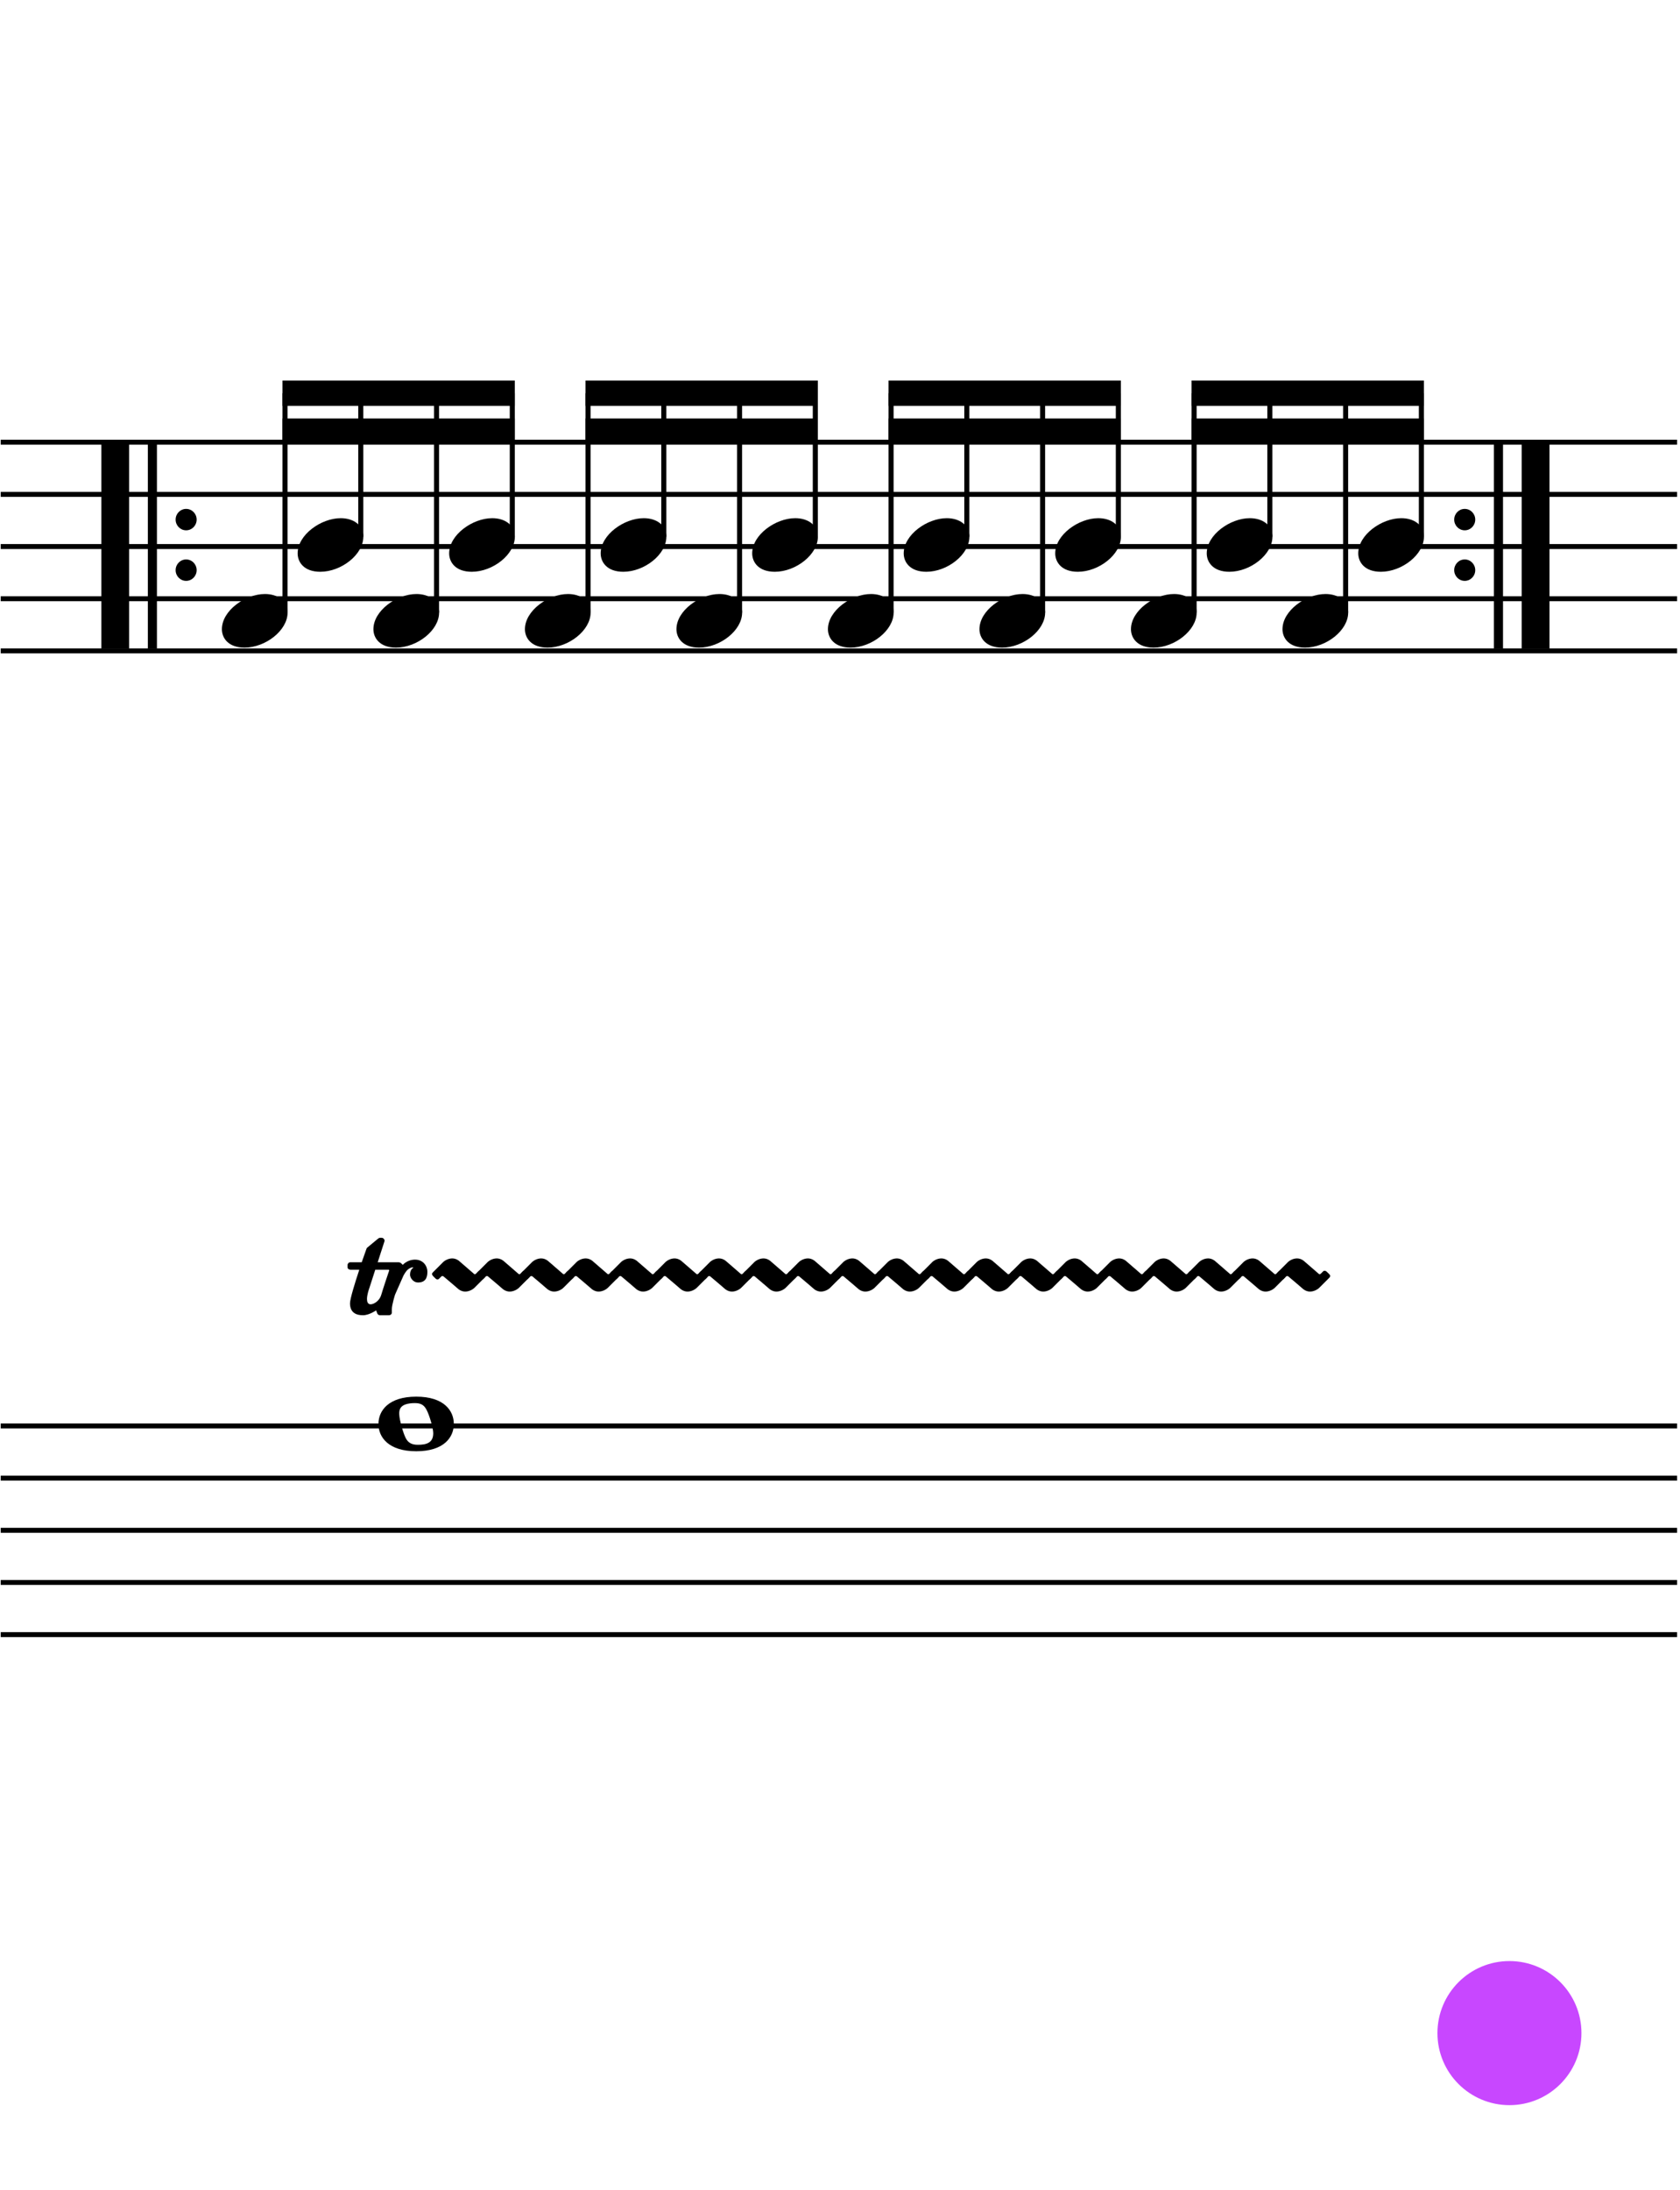 <?xml version="1.0" encoding="UTF-8" standalone="no"?>
<!DOCTYPE svg PUBLIC "-//W3C//DTD SVG 1.1//EN" "http://www.w3.org/Graphics/SVG/1.1/DTD/svg11.dtd">
<svg width="100%" height="100%" viewBox="0 0 406 529" version="1.1" xmlns="http://www.w3.org/2000/svg" xmlns:xlink="http://www.w3.org/1999/xlink" xml:space="preserve" xmlns:serif="http://www.serif.com/" style="fill-rule:evenodd;clip-rule:evenodd;stroke-linejoin:bevel;">
  <rect id="L2-4" x="0.174" y="0.003" width="405.12" height="528" style="fill:none;"/>
  <clipPath id="_clip1">
    <rect x="0.174" y="0.003" width="405.12" height="528"/>
  </clipPath>
  <g clip-path="url(#_clip1)">
	  <a href="L2-5.svg">
    <circle cx="364.782" cy="491.043" r="17.4" style="fill:#c847ff;"/>
	  </a>
    <g id="staff-bottom" serif:id="staff bottom">
      <path d="M0.174,344.403l405.12,0" style="fill:none;fill-rule:nonzero;stroke:#000;stroke-width:1.2px;"/>
      <path d="M0.174,357.003l405.12,0" style="fill:none;fill-rule:nonzero;stroke:#000;stroke-width:1.2px;"/>
      <path d="M0.174,369.603l405.12,0" style="fill:none;fill-rule:nonzero;stroke:#000;stroke-width:1.2px;"/>
      <path d="M0.174,382.203l405.12,0" style="fill:none;fill-rule:nonzero;stroke:#000;stroke-width:1.2px;"/>
      <path d="M0.174,394.803l405.12,0" style="fill:none;fill-rule:nonzero;stroke:#000;stroke-width:1.2px;"/>
    </g>
    <g id="staff-top" serif:id="staff top">
      <path d="M0.174,106.803l405.12,0" style="fill:none;fill-rule:nonzero;stroke:#000;stroke-width:1.2px;"/>
      <path d="M0.174,119.403l405.12,0" style="fill:none;fill-rule:nonzero;stroke:#000;stroke-width:1.2px;"/>
      <path d="M0.174,132.003l405.12,0" style="fill:none;fill-rule:nonzero;stroke:#000;stroke-width:1.2px;"/>
      <path d="M0.174,144.603l405.12,0" style="fill:none;fill-rule:nonzero;stroke:#000;stroke-width:1.2px;"/>
      <path d="M0.174,157.203l405.12,0" style="fill:none;fill-rule:nonzero;stroke:#000;stroke-width:1.2px;"/>
    </g>
    <g>
      <path d="M27.849,106.509l0,50.185" style="fill:none;fill-rule:nonzero;stroke:#000;stroke-width:6.72px;"/>
      <path d="M36.825,106.509l0,50.185" style="fill:none;fill-rule:nonzero;stroke:#000;stroke-width:2.2px;"/>
      <path d="M47.525,125.497c0,-1.42 -1.129,-2.588 -2.541,-2.588c-1.419,0 -2.541,1.168 -2.541,2.588c-0,1.419 1.122,2.587 2.541,2.587c1.412,-0 2.541,-1.168 2.541,-2.587" style="fill-rule:nonzero;"/>
      <path d="M47.525,137.707c0,-1.42 -1.129,-2.587 -2.541,-2.587c-1.419,-0 -2.541,1.167 -2.541,2.587c-0,1.419 1.122,2.587 2.541,2.587c1.412,-0 2.541,-1.168 2.541,-2.587" style="fill-rule:nonzero;"/>
      <path d="M356.517,125.497c0,-1.42 -1.129,-2.588 -2.541,-2.588c-1.42,0 -2.542,1.168 -2.542,2.588c0,1.419 1.122,2.587 2.542,2.587c1.412,-0 2.541,-1.168 2.541,-2.587" style="fill-rule:nonzero;"/>
      <path d="M356.517,137.707c0,-1.42 -1.129,-2.587 -2.541,-2.587c-1.42,-0 -2.542,1.167 -2.542,2.587c0,1.419 1.122,2.587 2.542,2.587c1.412,-0 2.541,-1.168 2.541,-2.587" style="fill-rule:nonzero;"/>
      <path d="M362.128,106.509l0,50.185" style="fill:none;fill-rule:nonzero;stroke:#000;stroke-width:2.2px;"/>
      <path d="M371.099,106.509l0,50.185" style="fill:none;fill-rule:nonzero;stroke:#000;stroke-width:6.72px;"/>
      <path d="M123.804,129.648l0,-34.677" style="fill:none;fill-rule:nonzero;stroke:#000;stroke-width:1.22px;"/>
      <path d="M215.343,147.964l-0,-52.993" style="fill:none;fill-rule:nonzero;stroke:#000;stroke-width:1.22px;"/>
      <path d="M87.188,129.648l0,-34.677" style="fill:none;fill-rule:nonzero;stroke:#000;stroke-width:1.22px;"/>
      <path d="M233.649,129.648l-0,-34.677" style="fill:none;fill-rule:nonzero;stroke:#000;stroke-width:1.22px;"/>
      <path d="M68.877,147.964l0,-52.993" style="fill:none;fill-rule:nonzero;stroke:#000;stroke-width:1.22px;"/>
      <path d="M251.959,147.964l0,-52.993" style="fill:none;fill-rule:nonzero;stroke:#000;stroke-width:1.22px;"/>
      <path d="M270.265,129.648l-0,-34.677" style="fill:none;fill-rule:nonzero;stroke:#000;stroke-width:1.22px;"/>
      <path d="M288.576,147.964l-0,-52.993" style="fill:none;fill-rule:nonzero;stroke:#000;stroke-width:1.22px;"/>
      <path d="M306.881,129.648l0,-34.677" style="fill:none;fill-rule:nonzero;stroke:#000;stroke-width:1.22px;"/>
      <path d="M325.192,147.964l-0,-52.993" style="fill:none;fill-rule:nonzero;stroke:#000;stroke-width:1.22px;"/>
      <path d="M343.498,129.648l-0,-34.677" style="fill:none;fill-rule:nonzero;stroke:#000;stroke-width:1.22px;"/>
      <path d="M105.494,147.964l-0,-52.993" style="fill:none;fill-rule:nonzero;stroke:#000;stroke-width:1.22px;"/>
      <path d="M160.421,129.648l-0,-34.677" style="fill:none;fill-rule:nonzero;stroke:#000;stroke-width:1.22px;"/>
      <path d="M178.726,147.964l0,-52.993" style="fill:none;fill-rule:nonzero;stroke:#000;stroke-width:1.22px;"/>
      <path d="M142.11,147.964l0,-52.993" style="fill:none;fill-rule:nonzero;stroke:#000;stroke-width:1.22px;"/>
      <path d="M197.032,129.648l0,-34.677" style="fill:none;fill-rule:nonzero;stroke:#000;stroke-width:1.22px;"/>
      <path d="M236.701,151.97c0,2.099 1.511,4.442 5.472,4.442c5.075,-0 10.402,-4.152 10.402,-8.448c-0,-2.885 -2.442,-4.495 -5.472,-4.495c-4.739,-0 -10.402,4.006 -10.402,8.501" style="fill-rule:nonzero;"/>
      <path d="M255.012,133.655c-0,2.098 1.511,4.441 5.472,4.441c5.075,0 10.401,-4.151 10.401,-8.448c0,-2.885 -2.442,-4.495 -5.471,-4.495c-4.74,0 -10.402,4.007 -10.402,8.502" style="fill-rule:nonzero;"/>
      <path d="M273.318,151.97c-0,2.099 1.511,4.442 5.471,4.442c5.075,-0 10.402,-4.152 10.402,-8.448c0,-2.885 -2.442,-4.495 -5.472,-4.495c-4.739,-0 -10.401,4.006 -10.401,8.501" style="fill-rule:nonzero;"/>
      <path d="M291.628,133.655c0,2.098 1.511,4.441 5.472,4.441c5.075,0 10.402,-4.151 10.402,-8.448c-0,-2.885 -2.442,-4.495 -5.472,-4.495c-4.739,0 -10.402,4.007 -10.402,8.502" style="fill-rule:nonzero;"/>
      <path d="M328.245,133.655c-0,2.098 1.511,4.441 5.471,4.441c5.075,0 10.402,-4.151 10.402,-8.448c0,-2.885 -2.442,-4.495 -5.472,-4.495c-4.739,0 -10.401,4.007 -10.401,8.502" style="fill-rule:nonzero;"/>
      <path d="M53.624,151.97c0,2.099 1.511,4.442 5.472,4.442c5.075,-0 10.402,-4.152 10.402,-8.448c-0,-2.885 -2.442,-4.495 -5.472,-4.495c-4.739,-0 -10.402,4.006 -10.402,8.501" style="fill-rule:nonzero;"/>
      <path d="M309.934,151.97c-0,2.099 1.511,4.442 5.472,4.442c5.075,-0 10.401,-4.152 10.401,-8.448c0,-2.885 -2.442,-4.495 -5.471,-4.495c-4.739,-0 -10.402,4.006 -10.402,8.501" style="fill-rule:nonzero;"/>
      <path d="M71.93,133.655c-0,2.098 1.511,4.441 5.472,4.441c5.075,0 10.401,-4.151 10.401,-8.448c0,-2.885 -2.442,-4.495 -5.471,-4.495c-4.739,0 -10.402,4.007 -10.402,8.502" style="fill-rule:nonzero;"/>
      <path d="M90.241,151.97c-0,2.099 1.511,4.442 5.471,4.442c5.075,-0 10.402,-4.152 10.402,-8.448c0,-2.885 -2.442,-4.495 -5.472,-4.495c-4.739,-0 -10.401,4.006 -10.401,8.501" style="fill-rule:nonzero;"/>
      <path d="M108.546,133.655c0,2.098 1.511,4.441 5.472,4.441c5.075,0 10.402,-4.151 10.402,-8.448c-0,-2.885 -2.442,-4.495 -5.472,-4.495c-4.739,0 -10.402,4.007 -10.402,8.502" style="fill-rule:nonzero;"/>
      <path d="M126.857,151.97c-0,2.099 1.511,4.442 5.472,4.442c5.075,-0 10.401,-4.152 10.401,-8.448c0,-2.885 -2.442,-4.495 -5.471,-4.495c-4.739,-0 -10.402,4.006 -10.402,8.501" style="fill-rule:nonzero;"/>
      <path d="M145.163,133.655c-0,2.098 1.511,4.441 5.471,4.441c5.075,0 10.402,-4.151 10.402,-8.448c0,-2.885 -2.442,-4.495 -5.472,-4.495c-4.739,0 -10.401,4.007 -10.401,8.502" style="fill-rule:nonzero;"/>
      <path d="M163.473,151.97c0,2.099 1.511,4.442 5.472,4.442c5.075,-0 10.402,-4.152 10.402,-8.448c-0,-2.885 -2.442,-4.495 -5.472,-4.495c-4.739,-0 -10.402,4.006 -10.402,8.501" style="fill-rule:nonzero;"/>
      <path d="M181.779,133.655c0,2.098 1.511,4.441 5.472,4.441c5.075,0 10.402,-4.151 10.402,-8.448c-0,-2.885 -2.442,-4.495 -5.472,-4.495c-4.739,0 -10.402,4.007 -10.402,8.502" style="fill-rule:nonzero;"/>
      <path d="M200.085,151.97c-0,2.099 1.511,4.442 5.472,4.442c5.075,-0 10.401,-4.152 10.401,-8.448c0,-2.885 -2.442,-4.495 -5.471,-4.495c-4.74,-0 -10.402,4.006 -10.402,8.501" style="fill-rule:nonzero;"/>
      <path d="M218.395,133.655c0,2.098 1.511,4.441 5.472,4.441c5.075,0 10.402,-4.151 10.402,-8.448c-0,-2.885 -2.442,-4.495 -5.472,-4.495c-4.739,0 -10.402,4.007 -10.402,8.502" style="fill-rule:nonzero;"/>
      <path d="M100.594,337.326c-6.739,0 -9.135,3.419 -9.135,6.594c0,3.174 2.396,6.593 9.135,6.593c6.739,0 9.081,-3.419 9.081,-6.593c0,-3.175 -2.342,-6.594 -9.081,-6.594m0.389,11.623c-1.366,-0 -2.297,-0.389 -2.93,-1.61c-0.634,-1.221 -1.511,-4.396 -1.565,-5.671c-0.099,-1.32 0.389,-2.098 1.565,-2.488c0.587,-0.198 1.366,-0.297 2.152,-0.297c1.312,-0 2.198,0.297 2.877,1.618c0.687,1.267 1.618,4.441 1.618,5.662c-0,2.397 -1.763,2.786 -3.717,2.786" style="fill-rule:nonzero;"/>
      <path d="M214.732,91.918l56.143,-0l0,6.105l-56.143,0l0,-6.105"/>
      <path d="M214.732,101.076l56.143,-0l0,6.105l-56.143,-0l0,-6.105"/>
      <path d="M287.965,91.918l56.143,-0l0,6.105l-56.143,0l0,-6.105"/>
      <path d="M287.965,101.076l56.143,-0l0,6.105l-56.143,-0l0,-6.105"/>
      <path d="M141.5,91.918l56.143,-0l-0,6.105l-56.143,0l-0,-6.105"/>
      <path d="M141.5,101.076l56.143,-0l-0,6.105l-56.143,-0l-0,-6.105"/>
      <path d="M68.267,91.918l56.148,-0l-0,6.105l-56.148,0l-0,-6.105"/>
      <path d="M68.267,101.076l56.148,-0l-0,6.105l-56.148,-0l-0,-6.105"/>
      <path d="M100.314,304.231c-1.908,0 -2.976,1.267 -2.976,1.267l-0.397,-0.389c-0.244,-0.244 -0.633,-0.244 -0.633,-0.244l-5.029,-0l1.656,-5.128l-0,-0.1c-0,-0.343 -0.336,-0.679 -0.68,-0.679l-0.442,0c-0.145,0 -0.389,0.145 -0.489,0.244c-0.099,0.092 -2.342,1.954 -2.541,2.099c-0.191,0.145 -0.244,0.389 -0.244,0.389c-0,0 -0.488,1.366 -1.122,3.175l-2.732,-0c-0.588,-0 -0.687,0.588 -0.687,0.588l0,0.633c0,0.542 0.687,0.588 0.687,0.588l2.145,-0c-1.069,3.22 -2.244,7.036 -2.244,8.104c-0,2.351 1.61,2.885 3.129,2.885c1.511,-0 3.174,-1.175 3.174,-1.175c0,-0 0.145,0.343 0.29,0.732c0.145,0.397 0.588,0.443 0.588,0.443l2.198,-0c0.633,-0 0.733,-0.534 0.733,-0.534l-0,-0.931c-0,-1.076 0.778,-3.518 0.778,-3.518l2.053,-4.64c-0,-0 0.488,-0.924 1.03,-1.412c0.435,-0.344 0.878,-0.542 1.168,-0.542c0.053,-0 0.145,-0 0.198,0.053c-0.687,0.435 -0.832,1.168 -0.832,1.756c0,0.587 0.634,1.854 1.954,1.854c1.664,0 2.244,-1.023 2.244,-2.541c-0,-1.511 -1.069,-2.977 -2.977,-2.977m-8.203,8.594c-0.397,1.32 -1.71,2.197 -2.542,2.197c-0.687,0 -0.877,-0.633 -0.877,-1.266c-0,-1.122 0.534,-2.542 0.534,-2.542l1.465,-4.54l3.221,-0c0.152,-0 0.152,0.145 0.152,0.145c0,-0 -1.518,4.494 -1.953,6.006" style="fill-rule:nonzero;"/>
      <path d="M117.111,307.795c0,0 -0.29,-0.343 -0.679,-0.679c-0.153,-0.152 -0.344,-0.198 -0.489,-0.198c-0.152,-0 -0.244,0.046 -0.343,0.145c-0.099,0.099 -0.244,0.244 -0.542,0.542c-0.091,0.091 -0.191,0.145 -0.29,0.145c-0.198,-0 -0.29,-0.145 -0.29,-0.145c0,-0 -3.129,-2.694 -3.617,-3.129c-0.534,-0.39 -1.076,-0.542 -1.565,-0.542c-1.022,-0 -1.953,0.587 -2.343,1.03l-2.342,2.343c-0.145,0.145 -0.199,0.244 -0.199,0.389c0,0.244 0.199,0.443 0.199,0.443c-0,-0 0.29,0.343 0.679,0.687c0.152,0.145 0.297,0.19 0.442,0.19c0.145,0 0.245,-0.045 0.344,-0.145c0.099,-0.099 0.244,-0.244 0.534,-0.534c0.099,-0.099 0.198,-0.152 0.298,-0.152c0.19,-0 0.335,0.152 0.335,0.152c0,0 3.129,2.633 3.618,3.076c0.534,0.389 1.076,0.534 1.564,0.534c1.023,-0 1.954,-0.588 2.343,-1.023l2.343,-2.343c0.145,-0.152 0.198,-0.297 0.198,-0.396c0,-0.245 -0.198,-0.39 -0.198,-0.39" style="fill-rule:nonzero;"/>
      <path d="M127.859,307.795c0,0 -0.29,-0.343 -0.679,-0.679c-0.153,-0.152 -0.344,-0.198 -0.488,-0.198c-0.153,-0 -0.245,0.046 -0.344,0.145c-0.099,0.099 -0.244,0.244 -0.542,0.542c-0.091,0.091 -0.191,0.145 -0.29,0.145c-0.198,-0 -0.29,-0.145 -0.29,-0.145c0,-0 -3.129,-2.694 -3.617,-3.129c-0.534,-0.39 -1.076,-0.542 -1.565,-0.542c-1.022,-0 -1.953,0.587 -2.342,1.03l-2.343,2.343c-0.145,0.145 -0.199,0.244 -0.199,0.389c0,0.244 0.199,0.443 0.199,0.443c-0,-0 0.29,0.343 0.679,0.687c0.153,0.145 0.298,0.19 0.443,0.19c0.145,0 0.244,-0.045 0.343,-0.145c0.099,-0.099 0.244,-0.244 0.534,-0.534c0.099,-0.099 0.199,-0.152 0.298,-0.152c0.191,-0 0.336,0.152 0.336,0.152c-0,0 3.128,2.633 3.617,3.076c0.534,0.389 1.076,0.534 1.564,0.534c1.023,-0 1.954,-0.588 2.343,-1.023l2.343,-2.343c0.145,-0.152 0.199,-0.297 0.199,-0.396c-0,-0.245 -0.199,-0.39 -0.199,-0.39" style="fill-rule:nonzero;"/>
      <path d="M138.602,307.795c0,0 -0.29,-0.343 -0.679,-0.679c-0.153,-0.152 -0.343,-0.198 -0.488,-0.198c-0.153,-0 -0.245,0.046 -0.344,0.145c-0.099,0.099 -0.244,0.244 -0.542,0.542c-0.091,0.091 -0.19,0.145 -0.29,0.145c-0.198,-0 -0.29,-0.145 -0.29,-0.145c0,-0 -3.129,-2.694 -3.617,-3.129c-0.534,-0.39 -1.076,-0.542 -1.564,-0.542c-1.023,-0 -1.954,0.587 -2.343,1.03l-2.343,2.343c-0.145,0.145 -0.199,0.244 -0.199,0.389c0,0.244 0.199,0.443 0.199,0.443c-0,-0 0.29,0.343 0.679,0.687c0.153,0.145 0.298,0.19 0.443,0.19c0.145,0 0.244,-0.045 0.343,-0.145c0.099,-0.099 0.244,-0.244 0.534,-0.534c0.1,-0.099 0.199,-0.152 0.298,-0.152c0.191,-0 0.336,0.152 0.336,0.152c-0,0 3.129,2.633 3.617,3.076c0.534,0.389 1.076,0.534 1.565,0.534c1.022,-0 1.953,-0.588 2.342,-1.023l2.343,-2.343c0.145,-0.152 0.199,-0.297 0.199,-0.396c-0,-0.245 -0.199,-0.39 -0.199,-0.39" style="fill-rule:nonzero;"/>
      <path d="M149.35,307.795c0,0 -0.29,-0.343 -0.679,-0.679c-0.152,-0.152 -0.343,-0.198 -0.488,-0.198c-0.153,-0 -0.244,0.046 -0.344,0.145c-0.099,0.099 -0.244,0.244 -0.541,0.542c-0.092,0.091 -0.191,0.145 -0.291,0.145c-0.198,-0 -0.289,-0.145 -0.289,-0.145c-0,-0 -3.129,-2.694 -3.618,-3.129c-0.534,-0.39 -1.076,-0.542 -1.564,-0.542c-1.023,-0 -1.954,0.587 -2.343,1.03l-2.343,2.343c-0.145,0.145 -0.198,0.244 -0.198,0.389c-0,0.244 0.198,0.443 0.198,0.443c-0,-0 0.29,0.343 0.679,0.687c0.153,0.145 0.298,0.19 0.443,0.19c0.145,0 0.244,-0.045 0.343,-0.145c0.099,-0.099 0.244,-0.244 0.534,-0.534c0.1,-0.099 0.199,-0.152 0.298,-0.152c0.191,-0 0.336,0.152 0.336,0.152c-0,0 3.129,2.633 3.617,3.076c0.534,0.389 1.076,0.534 1.565,0.534c1.022,-0 1.953,-0.588 2.342,-1.023l2.343,-2.343c0.145,-0.152 0.199,-0.297 0.199,-0.396c-0,-0.245 -0.199,-0.39 -0.199,-0.39" style="fill-rule:nonzero;"/>
      <path d="M160.094,307.795c-0,0 -0.29,-0.343 -0.68,-0.679c-0.152,-0.152 -0.343,-0.198 -0.488,-0.198c-0.153,-0 -0.244,0.046 -0.344,0.145c-0.099,0.099 -0.244,0.244 -0.541,0.542c-0.092,0.091 -0.191,0.145 -0.29,0.145c-0.199,-0 -0.29,-0.145 -0.29,-0.145c-0,-0 -3.129,-2.694 -3.618,-3.129c-0.534,-0.39 -1.076,-0.542 -1.564,-0.542c-1.023,-0 -1.954,0.587 -2.343,1.03l-2.343,2.343c-0.145,0.145 -0.198,0.244 -0.198,0.389c-0,0.244 0.198,0.443 0.198,0.443c0,-0 0.29,0.343 0.679,0.687c0.153,0.145 0.298,0.19 0.443,0.19c0.145,0 0.244,-0.045 0.343,-0.145c0.1,-0.099 0.245,-0.244 0.535,-0.534c0.099,-0.099 0.198,-0.152 0.297,-0.152c0.191,-0 0.336,0.152 0.336,0.152c-0,0 3.129,2.633 3.617,3.076c0.535,0.389 1.076,0.534 1.565,0.534c1.022,-0 1.953,-0.588 2.343,-1.023l2.343,-2.343c0.145,-0.152 0.198,-0.297 0.198,-0.396c-0,-0.245 -0.198,-0.39 -0.198,-0.39" style="fill-rule:nonzero;"/>
      <path d="M170.837,307.795c-0,0 -0.29,-0.343 -0.679,-0.679c-0.153,-0.152 -0.344,-0.198 -0.489,-0.198c-0.153,-0 -0.244,0.046 -0.343,0.145c-0.1,0.099 -0.245,0.244 -0.542,0.542c-0.092,0.091 -0.191,0.145 -0.29,0.145c-0.199,-0 -0.29,-0.145 -0.29,-0.145c-0,-0 -3.129,-2.694 -3.618,-3.129c-0.534,-0.39 -1.076,-0.542 -1.564,-0.542c-1.023,-0 -1.954,0.587 -2.343,1.03l-2.343,2.343c-0.145,0.145 -0.198,0.244 -0.198,0.389c-0,0.244 0.198,0.443 0.198,0.443c0,-0 0.29,0.343 0.68,0.687c0.152,0.145 0.297,0.19 0.442,0.19c0.145,0 0.244,-0.045 0.344,-0.145c0.099,-0.099 0.244,-0.244 0.534,-0.534c0.099,-0.099 0.198,-0.152 0.297,-0.152c0.191,-0 0.336,0.152 0.336,0.152c0,0 3.129,2.633 3.617,3.076c0.535,0.389 1.077,0.534 1.565,0.534c1.023,-0 1.954,-0.588 2.343,-1.023l2.343,-2.343c0.145,-0.152 0.198,-0.297 0.198,-0.396c0,-0.245 -0.198,-0.39 -0.198,-0.39" style="fill-rule:nonzero;"/>
      <path d="M181.575,307.795c-0,0 -0.29,-0.343 -0.679,-0.679c-0.153,-0.152 -0.344,-0.198 -0.489,-0.198c-0.152,-0 -0.244,0.046 -0.343,0.145c-0.099,0.099 -0.244,0.244 -0.542,0.542c-0.091,0.091 -0.191,0.145 -0.29,0.145c-0.198,-0 -0.29,-0.145 -0.29,-0.145c0,-0 -3.129,-2.694 -3.617,-3.129c-0.534,-0.39 -1.076,-0.542 -1.565,-0.542c-1.022,-0 -1.953,0.587 -2.343,1.03l-2.342,2.343c-0.145,0.145 -0.199,0.244 -0.199,0.389c0,0.244 0.199,0.443 0.199,0.443c-0,-0 0.29,0.343 0.679,0.687c0.152,0.145 0.297,0.19 0.442,0.19c0.145,0 0.245,-0.045 0.344,-0.145c0.099,-0.099 0.244,-0.244 0.534,-0.534c0.099,-0.099 0.198,-0.152 0.298,-0.152c0.19,-0 0.335,0.152 0.335,0.152c0,0 3.129,2.633 3.618,3.076c0.534,0.389 1.076,0.534 1.564,0.534c1.023,-0 1.954,-0.588 2.343,-1.023l2.343,-2.343c0.145,-0.152 0.198,-0.297 0.198,-0.396c0,-0.245 -0.198,-0.39 -0.198,-0.39" style="fill-rule:nonzero;"/>
      <path d="M192.323,307.795c0,0 -0.29,-0.343 -0.679,-0.679c-0.153,-0.152 -0.344,-0.198 -0.489,-0.198c-0.152,-0 -0.244,0.046 -0.343,0.145c-0.099,0.099 -0.244,0.244 -0.542,0.542c-0.091,0.091 -0.191,0.145 -0.29,0.145c-0.198,-0 -0.29,-0.145 -0.29,-0.145c0,-0 -3.129,-2.694 -3.617,-3.129c-0.534,-0.39 -1.076,-0.542 -1.565,-0.542c-1.022,-0 -1.953,0.587 -2.343,1.03l-2.342,2.343c-0.145,0.145 -0.199,0.244 -0.199,0.389c0,0.244 0.199,0.443 0.199,0.443c-0,-0 0.29,0.343 0.679,0.687c0.152,0.145 0.297,0.19 0.442,0.19c0.145,0 0.245,-0.045 0.344,-0.145c0.099,-0.099 0.244,-0.244 0.534,-0.534c0.099,-0.099 0.199,-0.152 0.298,-0.152c0.191,-0 0.335,0.152 0.335,0.152c0,0 3.129,2.633 3.618,3.076c0.534,0.389 1.076,0.534 1.564,0.534c1.023,-0 1.954,-0.588 2.343,-1.023l2.343,-2.343c0.145,-0.152 0.198,-0.297 0.198,-0.396c0,-0.245 -0.198,-0.39 -0.198,-0.39" style="fill-rule:nonzero;"/>
      <path d="M203.066,307.795c0,0 -0.29,-0.343 -0.679,-0.679c-0.153,-0.152 -0.343,-0.198 -0.488,-0.198c-0.153,-0 -0.245,0.046 -0.344,0.145c-0.099,0.099 -0.244,0.244 -0.542,0.542c-0.091,0.091 -0.19,0.145 -0.29,0.145c-0.198,-0 -0.29,-0.145 -0.29,-0.145c0,-0 -3.129,-2.694 -3.617,-3.129c-0.534,-0.39 -1.076,-0.542 -1.564,-0.542c-1.023,-0 -1.954,0.587 -2.343,1.03l-2.343,2.343c-0.145,0.145 -0.199,0.244 -0.199,0.389c0,0.244 0.199,0.443 0.199,0.443c-0,-0 0.29,0.343 0.679,0.687c0.153,0.145 0.298,0.19 0.443,0.19c0.145,0 0.244,-0.045 0.343,-0.145c0.099,-0.099 0.244,-0.244 0.534,-0.534c0.099,-0.099 0.199,-0.152 0.298,-0.152c0.191,-0 0.336,0.152 0.336,0.152c-0,0 3.129,2.633 3.617,3.076c0.534,0.389 1.076,0.534 1.564,0.534c1.023,-0 1.954,-0.588 2.343,-1.023l2.343,-2.343c0.145,-0.152 0.199,-0.297 0.199,-0.396c-0,-0.245 -0.199,-0.39 -0.199,-0.39" style="fill-rule:nonzero;"/>
      <path d="M213.809,307.795c0,0 -0.29,-0.343 -0.679,-0.679c-0.152,-0.152 -0.343,-0.198 -0.488,-0.198c-0.153,-0 -0.244,0.046 -0.344,0.145c-0.099,0.099 -0.244,0.244 -0.541,0.542c-0.092,0.091 -0.191,0.145 -0.291,0.145c-0.198,-0 -0.289,-0.145 -0.289,-0.145c-0,-0 -3.129,-2.694 -3.618,-3.129c-0.534,-0.39 -1.076,-0.542 -1.564,-0.542c-1.023,-0 -1.954,0.587 -2.343,1.03l-2.343,2.343c-0.145,0.145 -0.198,0.244 -0.198,0.389c-0,0.244 0.198,0.443 0.198,0.443c-0,-0 0.29,0.343 0.679,0.687c0.153,0.145 0.298,0.19 0.443,0.19c0.145,0 0.244,-0.045 0.343,-0.145c0.099,-0.099 0.244,-0.244 0.534,-0.534c0.1,-0.099 0.199,-0.152 0.298,-0.152c0.191,-0 0.336,0.152 0.336,0.152c-0,0 3.129,2.633 3.617,3.076c0.534,0.389 1.076,0.534 1.565,0.534c1.022,-0 1.953,-0.588 2.342,-1.023l2.343,-2.343c0.145,-0.152 0.199,-0.297 0.199,-0.396c-0,-0.245 -0.199,-0.39 -0.199,-0.39" style="fill-rule:nonzero;"/>
      <path d="M224.557,307.795c0,0 -0.29,-0.343 -0.679,-0.679c-0.152,-0.152 -0.343,-0.198 -0.488,-0.198c-0.153,-0 -0.244,0.046 -0.344,0.145c-0.099,0.099 -0.244,0.244 -0.541,0.542c-0.092,0.091 -0.191,0.145 -0.29,0.145c-0.199,-0 -0.29,-0.145 -0.29,-0.145c-0,-0 -3.129,-2.694 -3.618,-3.129c-0.534,-0.39 -1.076,-0.542 -1.564,-0.542c-1.023,-0 -1.954,0.587 -2.343,1.03l-2.343,2.343c-0.145,0.145 -0.198,0.244 -0.198,0.389c-0,0.244 0.198,0.443 0.198,0.443c0,-0 0.29,0.343 0.679,0.687c0.153,0.145 0.298,0.19 0.443,0.19c0.145,0 0.244,-0.045 0.343,-0.145c0.1,-0.099 0.245,-0.244 0.535,-0.534c0.099,-0.099 0.198,-0.152 0.297,-0.152c0.191,-0 0.336,0.152 0.336,0.152c-0,0 3.129,2.633 3.617,3.076c0.534,0.389 1.076,0.534 1.565,0.534c1.022,-0 1.953,-0.588 2.343,-1.023l2.342,-2.343c0.145,-0.152 0.199,-0.297 0.199,-0.396c-0,-0.245 -0.199,-0.39 -0.199,-0.39" style="fill-rule:nonzero;"/>
      <path d="M235.31,307.795c0,0 -0.29,-0.343 -0.679,-0.679c-0.152,-0.152 -0.343,-0.198 -0.488,-0.198c-0.153,-0 -0.244,0.046 -0.344,0.145c-0.099,0.099 -0.244,0.244 -0.541,0.542c-0.092,0.091 -0.191,0.145 -0.29,0.145c-0.199,-0 -0.29,-0.145 -0.29,-0.145c-0,-0 -3.129,-2.694 -3.618,-3.129c-0.534,-0.39 -1.076,-0.542 -1.564,-0.542c-1.023,-0 -1.954,0.587 -2.343,1.03l-2.343,2.343c-0.145,0.145 -0.198,0.244 -0.198,0.389c-0,0.244 0.198,0.443 0.198,0.443c0,-0 0.29,0.343 0.679,0.687c0.153,0.145 0.298,0.19 0.443,0.19c0.145,0 0.244,-0.045 0.343,-0.145c0.1,-0.099 0.245,-0.244 0.535,-0.534c0.099,-0.099 0.198,-0.152 0.297,-0.152c0.191,-0 0.336,0.152 0.336,0.152c-0,0 3.129,2.633 3.617,3.076c0.534,0.389 1.076,0.534 1.565,0.534c1.022,-0 1.953,-0.588 2.343,-1.023l2.342,-2.343c0.145,-0.152 0.199,-0.297 0.199,-0.396c-0,-0.245 -0.199,-0.39 -0.199,-0.39" style="fill-rule:nonzero;"/>
      <path d="M246.054,307.795c-0,0 -0.29,-0.343 -0.68,-0.679c-0.152,-0.152 -0.343,-0.198 -0.488,-0.198c-0.153,-0 -0.244,0.046 -0.343,0.145c-0.1,0.099 -0.245,0.244 -0.542,0.542c-0.092,0.091 -0.191,0.145 -0.29,0.145c-0.199,-0 -0.29,-0.145 -0.29,-0.145c-0,-0 -3.129,-2.694 -3.618,-3.129c-0.534,-0.39 -1.076,-0.542 -1.564,-0.542c-1.023,-0 -1.954,0.587 -2.343,1.03l-2.343,2.343c-0.145,0.145 -0.198,0.244 -0.198,0.389c-0,0.244 0.198,0.443 0.198,0.443c0,-0 0.29,0.343 0.679,0.687c0.153,0.145 0.298,0.19 0.443,0.19c0.145,0 0.244,-0.045 0.343,-0.145c0.1,-0.099 0.245,-0.244 0.535,-0.534c0.099,-0.099 0.198,-0.152 0.297,-0.152c0.191,-0 0.336,0.152 0.336,0.152c0,0 3.129,2.633 3.617,3.076c0.535,0.389 1.076,0.534 1.565,0.534c1.023,-0 1.954,-0.588 2.343,-1.023l2.343,-2.343c0.145,-0.152 0.198,-0.297 0.198,-0.396c0,-0.245 -0.198,-0.39 -0.198,-0.39" style="fill-rule:nonzero;"/>
      <path d="M256.802,307.795c-0,0 -0.29,-0.343 -0.679,-0.679c-0.153,-0.152 -0.344,-0.198 -0.489,-0.198c-0.153,-0 -0.244,0.046 -0.343,0.145c-0.1,0.099 -0.245,0.244 -0.542,0.542c-0.092,0.091 -0.191,0.145 -0.29,0.145c-0.199,-0 -0.29,-0.145 -0.29,-0.145c-0,-0 -3.129,-2.694 -3.617,-3.129c-0.535,-0.39 -1.077,-0.542 -1.565,-0.542c-1.023,-0 -1.954,0.587 -2.343,1.03l-2.343,2.343c-0.145,0.145 -0.198,0.244 -0.198,0.389c-0,0.244 0.198,0.443 0.198,0.443c0,-0 0.29,0.343 0.68,0.687c0.152,0.145 0.297,0.19 0.442,0.19c0.145,0 0.244,-0.045 0.344,-0.145c0.099,-0.099 0.244,-0.244 0.534,-0.534c0.099,-0.099 0.198,-0.152 0.297,-0.152c0.191,-0 0.336,0.152 0.336,0.152c0,0 3.129,2.633 3.618,3.076c0.534,0.389 1.076,0.534 1.564,0.534c1.023,-0 1.954,-0.588 2.343,-1.023l2.343,-2.343c0.145,-0.152 0.198,-0.297 0.198,-0.396c0,-0.245 -0.198,-0.39 -0.198,-0.39" style="fill-rule:nonzero;"/>
      <path d="M267.545,307.795c-0,0 -0.29,-0.343 -0.679,-0.679c-0.153,-0.152 -0.344,-0.198 -0.489,-0.198c-0.152,-0 -0.244,0.046 -0.343,0.145c-0.099,0.099 -0.244,0.244 -0.542,0.542c-0.092,0.091 -0.191,0.145 -0.29,0.145c-0.198,-0 -0.29,-0.145 -0.29,-0.145c0,-0 -3.129,-2.694 -3.617,-3.129c-0.535,-0.39 -1.076,-0.542 -1.565,-0.542c-1.022,-0 -1.953,0.587 -2.343,1.03l-2.343,2.343c-0.145,0.145 -0.198,0.244 -0.198,0.389c0,0.244 0.198,0.443 0.198,0.443c0,-0 0.29,0.343 0.68,0.687c0.152,0.145 0.297,0.19 0.442,0.19c0.145,0 0.245,-0.045 0.344,-0.145c0.099,-0.099 0.244,-0.244 0.534,-0.534c0.099,-0.099 0.198,-0.152 0.298,-0.152c0.19,-0 0.335,0.152 0.335,0.152c0,0 3.129,2.633 3.618,3.076c0.534,0.389 1.076,0.534 1.564,0.534c1.023,-0 1.954,-0.588 2.343,-1.023l2.343,-2.343c0.145,-0.152 0.198,-0.297 0.198,-0.396c0,-0.245 -0.198,-0.39 -0.198,-0.39" style="fill-rule:nonzero;"/>
      <path d="M278.288,307.795c0,0 -0.29,-0.343 -0.679,-0.679c-0.153,-0.152 -0.344,-0.198 -0.489,-0.198c-0.152,-0 -0.244,0.046 -0.343,0.145c-0.099,0.099 -0.244,0.244 -0.542,0.542c-0.091,0.091 -0.191,0.145 -0.29,0.145c-0.198,-0 -0.29,-0.145 -0.29,-0.145c0,-0 -3.129,-2.694 -3.617,-3.129c-0.534,-0.39 -1.076,-0.542 -1.565,-0.542c-1.022,-0 -1.953,0.587 -2.342,1.03l-2.343,2.343c-0.145,0.145 -0.199,0.244 -0.199,0.389c0,0.244 0.199,0.443 0.199,0.443c-0,-0 0.29,0.343 0.679,0.687c0.152,0.145 0.297,0.19 0.442,0.19c0.145,0 0.245,-0.045 0.344,-0.145c0.099,-0.099 0.244,-0.244 0.534,-0.534c0.099,-0.099 0.199,-0.152 0.298,-0.152c0.191,-0 0.336,0.152 0.336,0.152c-0,0 3.128,2.633 3.617,3.076c0.534,0.389 1.076,0.534 1.564,0.534c1.023,-0 1.954,-0.588 2.343,-1.023l2.343,-2.343c0.145,-0.152 0.198,-0.297 0.198,-0.396c0,-0.245 -0.198,-0.39 -0.198,-0.39" style="fill-rule:nonzero;"/>
      <path d="M289.036,307.795c0,0 -0.29,-0.343 -0.679,-0.679c-0.153,-0.152 -0.343,-0.198 -0.488,-0.198c-0.153,-0 -0.245,0.046 -0.344,0.145c-0.099,0.099 -0.244,0.244 -0.542,0.542c-0.091,0.091 -0.191,0.145 -0.29,0.145c-0.198,-0 -0.29,-0.145 -0.29,-0.145c0,-0 -3.129,-2.694 -3.617,-3.129c-0.534,-0.39 -1.076,-0.542 -1.565,-0.542c-1.022,-0 -1.953,0.587 -2.342,1.03l-2.343,2.343c-0.145,0.145 -0.199,0.244 -0.199,0.389c0,0.244 0.199,0.443 0.199,0.443c-0,-0 0.29,0.343 0.679,0.687c0.153,0.145 0.298,0.19 0.443,0.19c0.145,0 0.244,-0.045 0.343,-0.145c0.099,-0.099 0.244,-0.244 0.534,-0.534c0.099,-0.099 0.199,-0.152 0.298,-0.152c0.191,-0 0.336,0.152 0.336,0.152c-0,0 3.129,2.633 3.617,3.076c0.534,0.389 1.076,0.534 1.564,0.534c1.023,-0 1.954,-0.588 2.343,-1.023l2.343,-2.343c0.145,-0.152 0.199,-0.297 0.199,-0.396c-0,-0.245 -0.199,-0.39 -0.199,-0.39" style="fill-rule:nonzero;"/>
      <path d="M299.779,307.795c0,0 -0.29,-0.343 -0.679,-0.679c-0.153,-0.152 -0.343,-0.198 -0.488,-0.198c-0.153,-0 -0.245,0.046 -0.344,0.145c-0.099,0.099 -0.244,0.244 -0.542,0.542c-0.091,0.091 -0.19,0.145 -0.29,0.145c-0.198,-0 -0.29,-0.145 -0.29,-0.145c0,-0 -3.128,-2.694 -3.617,-3.129c-0.534,-0.39 -1.076,-0.542 -1.564,-0.542c-1.023,-0 -1.954,0.587 -2.343,1.03l-2.343,2.343c-0.145,0.145 -0.199,0.244 -0.199,0.389c0,0.244 0.199,0.443 0.199,0.443c-0,-0 0.29,0.343 0.679,0.687c0.153,0.145 0.298,0.19 0.443,0.19c0.145,0 0.244,-0.045 0.343,-0.145c0.099,-0.099 0.244,-0.244 0.534,-0.534c0.1,-0.099 0.199,-0.152 0.298,-0.152c0.191,-0 0.336,0.152 0.336,0.152c-0,0 3.129,2.633 3.617,3.076c0.534,0.389 1.076,0.534 1.565,0.534c1.022,-0 1.953,-0.588 2.342,-1.023l2.343,-2.343c0.145,-0.152 0.199,-0.297 0.199,-0.396c-0,-0.245 -0.199,-0.39 -0.199,-0.39" style="fill-rule:nonzero;"/>
      <path d="M310.527,307.795c0,0 -0.29,-0.343 -0.679,-0.679c-0.152,-0.152 -0.343,-0.198 -0.488,-0.198c-0.153,-0 -0.244,0.046 -0.344,0.145c-0.099,0.099 -0.244,0.244 -0.541,0.542c-0.092,0.091 -0.191,0.145 -0.29,0.145c-0.199,-0 -0.29,-0.145 -0.29,-0.145c-0,-0 -3.129,-2.694 -3.618,-3.129c-0.534,-0.39 -1.076,-0.542 -1.564,-0.542c-1.023,-0 -1.954,0.587 -2.343,1.03l-2.343,2.343c-0.145,0.145 -0.198,0.244 -0.198,0.389c-0,0.244 0.198,0.443 0.198,0.443c-0,-0 0.29,0.343 0.679,0.687c0.153,0.145 0.298,0.19 0.443,0.19c0.145,0 0.244,-0.045 0.343,-0.145c0.099,-0.099 0.244,-0.244 0.534,-0.534c0.1,-0.099 0.199,-0.152 0.298,-0.152c0.191,-0 0.336,0.152 0.336,0.152c-0,0 3.129,2.633 3.617,3.076c0.534,0.389 1.076,0.534 1.565,0.534c1.022,-0 1.953,-0.588 2.343,-1.023l2.342,-2.343c0.145,-0.152 0.199,-0.297 0.199,-0.396c-0,-0.245 -0.199,-0.39 -0.199,-0.39" style="fill-rule:nonzero;"/>
      <path d="M321.271,307.795c-0,0 -0.29,-0.343 -0.68,-0.679c-0.152,-0.152 -0.343,-0.198 -0.488,-0.198c-0.153,-0 -0.244,0.046 -0.343,0.145c-0.1,0.099 -0.245,0.244 -0.542,0.542c-0.092,0.091 -0.191,0.145 -0.29,0.145c-0.199,-0 -0.29,-0.145 -0.29,-0.145c-0,-0 -3.129,-2.694 -3.618,-3.129c-0.534,-0.39 -1.076,-0.542 -1.564,-0.542c-1.023,-0 -1.954,0.587 -2.343,1.03l-2.343,2.343c-0.145,0.145 -0.198,0.244 -0.198,0.389c-0,0.244 0.198,0.443 0.198,0.443c0,-0 0.29,0.343 0.679,0.687c0.153,0.145 0.298,0.19 0.443,0.19c0.145,0 0.244,-0.045 0.343,-0.145c0.1,-0.099 0.245,-0.244 0.535,-0.534c0.099,-0.099 0.198,-0.152 0.297,-0.152c0.191,-0 0.336,0.152 0.336,0.152c0,0 3.129,2.633 3.617,3.076c0.535,0.389 1.076,0.534 1.565,0.534c1.022,-0 1.953,-0.588 2.343,-1.023l2.343,-2.343c0.145,-0.152 0.198,-0.297 0.198,-0.396c-0,-0.245 -0.198,-0.39 -0.198,-0.39" style="fill-rule:nonzero;"/>
    </g>
  </g>
</svg>
